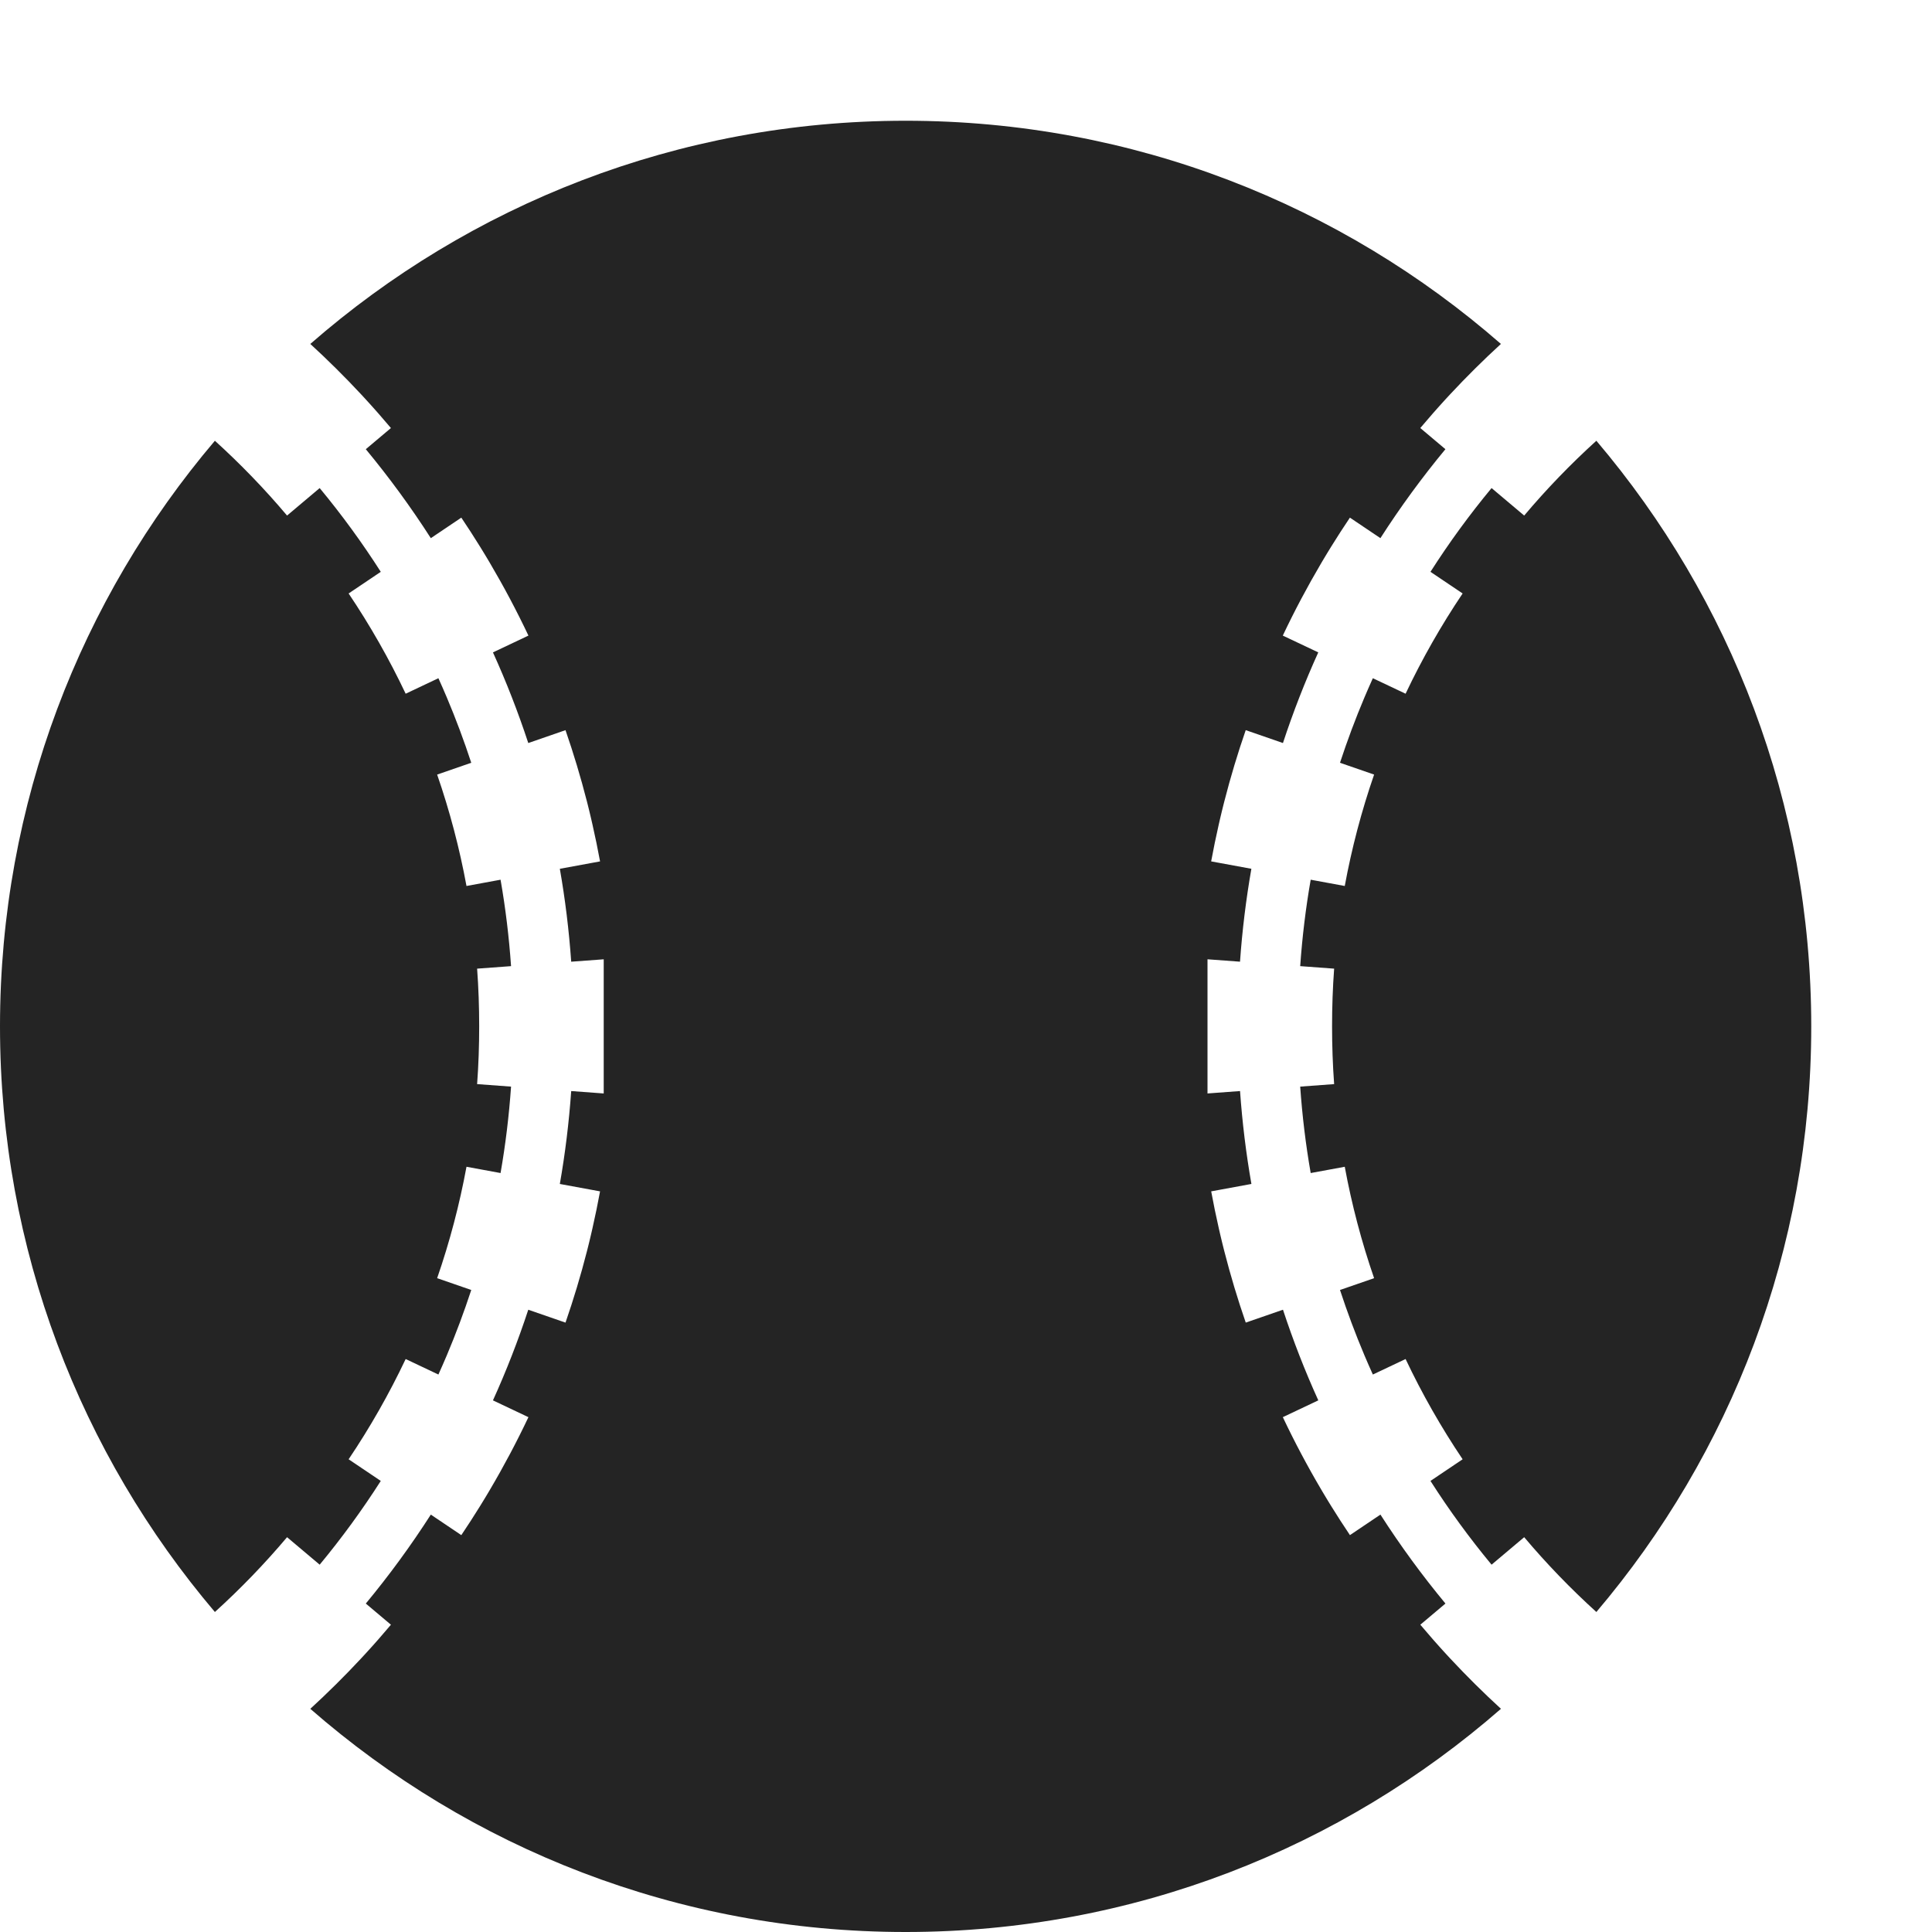 <?xml version="1.0" encoding="utf-8"?> <!-- Generator: IcoMoon.io --> <!DOCTYPE svg PUBLIC "-//W3C//DTD SVG 1.1//EN" "http://www.w3.org/Graphics/SVG/1.1/DTD/svg11.dtd"> <svg width="512" height="512" viewBox="0 0 512 512" xmlns="http://www.w3.org/2000/svg" xmlns:xlink="http://www.w3.org/1999/xlink" fill="#242424"><path d="M 384.385,439.584c0.00-0.001-0.002-0.003-0.004-0.004c-0.04-0.044-0.073-0.08-0.114-0.123 c-0.003-0.004-0.006-0.007-0.009-0.01c-0.123-0.132-0.236-0.255-0.359-0.387c-0.003-0.004-0.006-0.008-0.01-0.011 c-0.041-0.044-0.07-0.077-0.111-0.121c-0.002-0.003-0.006-0.006-0.008-0.009c-0.082-0.088-0.154-0.166-0.236-0.255 c-0.006-0.007-0.012-0.013-0.018-0.019c-0.029-0.033-0.066-0.072-0.097-0.105c-0.008-0.009-0.016-0.018-0.023-0.025 c-0.03-0.033-0.072-0.079-0.103-0.111c-0.004-0.004-0.008-0.009-0.012-0.013c-0.041-0.044-0.075-0.082-0.115-0.126 c-0.006-0.006-0.011-0.012-0.016-0.018c-0.031-0.033-0.068-0.073-0.098-0.106c-0.009-0.01-0.019-0.021-0.027-0.03 c-0.031-0.033-0.059-0.063-0.089-0.098c-0.009-0.008-0.018-0.018-0.026-0.027c-0.035-0.039-0.076-0.084-0.112-0.123l-0.001,0.00 c-0.035-0.039-0.076-0.084-0.111-0.123c-0.01-0.011-0.02-0.021-0.029-0.031c-0.03-0.033-0.052-0.057-0.082-0.09 c-0.013-0.014-0.023-0.027-0.036-0.041c-0.03-0.032-0.054-0.058-0.083-0.09c-0.01-0.012-0.02-0.021-0.027-0.031 c-0.041-0.045-0.069-0.075-0.109-0.119c-0.011-0.012-0.02-0.022-0.031-0.033c-0.024-0.029-0.053-0.059-0.077-0.087 c-0.015-0.017-0.03-0.032-0.044-0.049c-0.021-0.022-0.045-0.05-0.066-0.072c-0.016-0.017-0.03-0.034-0.047-0.052 c-0.024-0.027-0.05-0.055-0.076-0.084c-0.01-0.012-0.02-0.023-0.031-0.035c-0.035-0.039-0.065-0.072-0.101-0.111 c-0.019-0.02-0.035-0.039-0.053-0.059c-0.015-0.018-0.04-0.045-0.056-0.061c-0.019-0.021-0.037-0.041-0.055-0.062 c-0.016-0.017-0.037-0.042-0.053-0.059c-0.019-0.021-0.037-0.041-0.057-0.062c-0.02-0.023-0.035-0.041-0.055-0.062 c-0.035-0.039-0.069-0.076-0.104-0.115c-0.01-0.012-0.031-0.035-0.041-0.045c-0.022-0.025-0.045-0.051-0.068-0.076 c-0.01-0.012-0.025-0.029-0.036-0.041c-0.022-0.024-0.045-0.05-0.067-0.074c-0.01-0.012-0.025-0.027-0.035-0.039 c-0.078-0.088-0.157-0.176-0.236-0.264c-0.01-0.012-0.017-0.02-0.026-0.031c-0.024-0.027-0.048-0.055-0.073-0.082 c-0.01-0.012-0.021-0.023-0.031-0.035c-0.024-0.027-0.049-0.055-0.074-0.084c-0.062-0.068-0.123-0.138-0.184-0.206l-0.004-0.004 c-0.027-0.03-0.055-0.062-0.082-0.093c-0.006-0.006-0.014-0.016-0.019-0.021c-0.028-0.031-0.057-0.062-0.085-0.094l-0.003-0.004 c-0.089-0.102-0.18-0.203-0.269-0.305c-0.006-0.005-0.008-0.008-0.013-0.013c-0.027-0.032-0.056-0.063-0.083-0.095 c-0.005-0.006-0.009-0.01-0.014-0.016c-0.121-0.137-0.242-0.274-0.363-0.412l-0.002-0.003c-1.082-1.231-2.152-2.477-3.209-3.731 l 6.658-5.61c-6.201-7.489-11.959-15.359-17.228-23.573l-8.081,5.438c-1.694-2.518-3.342-5.07-4.943-7.654l-0.002-0.006 c-0.023-0.036-0.047-0.073-0.068-0.109c-0.005-0.007-0.008-0.012-0.012-0.019c-0.092-0.149-0.185-0.298-0.276-0.448 c-0.008-0.013-0.015-0.023-0.022-0.037c-0.02-0.03-0.037-0.061-0.057-0.091c-0.008-0.013-0.018-0.03-0.025-0.043 c-0.041-0.065-0.08-0.128-0.12-0.193c-0.004-0.007-0.005-0.007-0.008-0.013c-0.017-0.029-0.033-0.057-0.05-0.084 c-0.013-0.019-0.022-0.035-0.035-0.055c-0.015-0.025-0.031-0.053-0.047-0.078c-0.012-0.02-0.026-0.043-0.038-0.062 c-0.015-0.024-0.03-0.049-0.044-0.072c-0.017-0.025-0.034-0.055-0.051-0.08c-0.02-0.036-0.042-0.072-0.064-0.107 c-0.015-0.025-0.03-0.051-0.045-0.076c-0.014-0.021-0.027-0.043-0.041-0.065c-0.016-0.026-0.029-0.05-0.045-0.075 c-0.014-0.021-0.025-0.042-0.039-0.062c-0.02-0.033-0.038-0.063-0.057-0.096c-0.01-0.014-0.019-0.029-0.026-0.043 c-0.028-0.045-0.054-0.088-0.081-0.133c-0.01-0.016-0.02-0.032-0.029-0.048c-0.02-0.032-0.039-0.065-0.059-0.099 c-0.01-0.014-0.019-0.029-0.027-0.045c-0.023-0.038-0.041-0.066-0.064-0.106c-0.008-0.012-0.016-0.024-0.022-0.036 c-0.026-0.045-0.06-0.098-0.087-0.144c0.00-0.001-0.001-0.003-0.002-0.005c-0.027-0.045-0.057-0.094-0.084-0.139 c-0.006-0.01-0.012-0.021-0.018-0.031c-0.023-0.039-0.05-0.08-0.072-0.12c-0.006-0.009-0.012-0.018-0.017-0.026 c-0.027-0.046-0.06-0.10-0.087-0.145c-0.031-0.052-0.06-0.102-0.092-0.152c-0.002-0.004-0.003-0.006-0.005-0.01 c-0.028-0.045-0.056-0.092-0.083-0.139c-0.004-0.006-0.008-0.014-0.013-0.021c-0.089-0.149-0.181-0.305-0.27-0.454 c-0.001-0.001-0.003-0.004-0.003-0.005c-0.031-0.052-0.059-0.097-0.089-0.148c-0.001-0.002-0.003-0.005-0.004-0.007 c-0.092-0.154-0.181-0.307-0.272-0.463c-0.002-0.001-0.002-0.002-0.003-0.003c-3.678-6.233-7.075-12.636-10.188-19.212l 9.401-4.451 c-3.538-7.792-6.66-15.812-9.362-24.021l-9.865,3.414c-2.137-6.174-4.027-12.459-5.662-18.848c0.00-0.002,0.00-0.002-0.001-0.004 c-0.046-0.18-0.091-0.355-0.137-0.536c0.00-0.001,0.00-0.001-0.001-0.002c-0.045-0.18-0.088-0.351-0.133-0.531 c-0.002-0.005-0.003-0.01-0.004-0.015c-0.045-0.18-0.088-0.348-0.133-0.529c0.00-0.002-0.001-0.005-0.002-0.008 c-0.044-0.18-0.086-0.35-0.131-0.53c0.00-0.005-0.002-0.008-0.002-0.012c-0.016-0.061-0.027-0.11-0.043-0.171 c0.00-0.002,0.00-0.002-0.001-0.004c-0.029-0.121-0.058-0.237-0.087-0.357c0.00-0.001-0.001-0.004-0.001-0.004 c-0.015-0.061-0.028-0.115-0.042-0.176c-0.001-0.002-0.001-0.002-0.002-0.005c-0.029-0.12-0.057-0.236-0.086-0.356 c0.00-0.002-0.001-0.004-0.002-0.006c-0.015-0.061-0.025-0.11-0.041-0.17c-0.001-0.005-0.002-0.008-0.002-0.012 c-0.043-0.18-0.084-0.348-0.127-0.529c-0.001-0.004-0.002-0.01-0.004-0.014c-0.043-0.182-0.082-0.35-0.125-0.531 c0.00-0.004-0.002-0.008-0.002-0.01c-0.043-0.181-0.084-0.354-0.125-0.535c-0.001-0.002-0.002-0.004-0.002-0.006 c-0.042-0.182-0.083-0.357-0.124-0.538c-0.001-0.001-0.001-0.003-0.001-0.005c-0.043-0.182-0.083-0.357-0.124-0.539 c-0.001-0.002-0.001-0.004-0.001-0.005c-0.738-3.241-1.41-6.505-2.017-9.794l 10.659-1.962c-1.417-8.074-2.425-16.289-3.013-24.62 L 320.00,289.777l0.00-35.555 l 8.616,0.636c 0.588-8.331, 1.596-16.545, 3.013-24.62l-10.659-1.962c 0.606-3.289, 1.278-6.552, 2.017-9.793 c0.00-0.001,0.00-0.003, 0.001-0.005c 0.041-0.181, 0.081-0.358, 0.124-0.54c0.00-0.001,0.00-0.003, 0.001-0.004 c 0.041-0.181, 0.082-0.356, 0.124-0.538c0.00-0.003, 0.001-0.004, 0.002-0.007c 0.041-0.181, 0.082-0.354, 0.125-0.534 c0.00-0.003, 0.002-0.007, 0.002-0.01c 0.043-0.182, 0.082-0.351, 0.125-0.531c 0.002-0.004, 0.003-0.01, 0.004-0.015 c 0.043-0.181, 0.084-0.349, 0.127-0.529c0.00-0.004, 0.001-0.006, 0.002-0.011c 0.016-0.06, 0.026-0.11, 0.041-0.17 c 0.001-0.002, 0.002-0.004, 0.002-0.006c 0.029-0.12, 0.057-0.236, 0.086-0.356c 0.001-0.002, 0.001-0.003, 0.002-0.005 c 0.014-0.061, 0.027-0.115, 0.042-0.175c0.00,0.00, 0.001-0.003, 0.001-0.003c 0.029-0.121, 0.058-0.237, 0.087-0.358 c 0.001-0.001, 0.001-0.002, 0.001-0.004c 0.016-0.06, 0.027-0.11, 0.043-0.171c0.00-0.004, 0.002-0.007, 0.002-0.012 c 0.045-0.18, 0.087-0.351, 0.131-0.53c 0.001-0.003, 0.002-0.005, 0.002-0.008c 0.045-0.181, 0.088-0.349, 0.133-0.529 c 0.001-0.005, 0.002-0.01, 0.004-0.015c 0.045-0.181, 0.088-0.352, 0.133-0.531c 0.001,0.00, 0.001-0.001, 0.001-0.002 c 0.046-0.18, 0.091-0.357, 0.137-0.536c 0.001-0.001, 0.001-0.002, 0.001-0.004c 1.635-6.389, 3.525-12.674, 5.662-18.848l 9.865,3.414 c 2.702-8.21, 5.825-16.229, 9.362-24.021l-9.401-4.451c 3.113-6.576, 6.511-12.978, 10.188-19.212c 0.001-0.001, 0.001-0.002, 0.003-0.003 c 0.092-0.156, 0.181-0.308, 0.272-0.463c 0.001-0.002, 0.003-0.004, 0.004-0.006c 0.03-0.052, 0.058-0.097, 0.089-0.148 c0.00-0.001, 0.002-0.004, 0.003-0.005c 0.089-0.149, 0.181-0.305, 0.27-0.454c 0.005-0.007, 0.009-0.014, 0.013-0.021 c 0.027-0.046, 0.055-0.093, 0.083-0.138c 0.002-0.003, 0.003-0.006, 0.005-0.01c 0.032-0.051, 0.061-0.101, 0.092-0.152l0.00,0.00 c 0.027-0.045, 0.06-0.099, 0.087-0.144c 0.005-0.009, 0.011-0.018, 0.017-0.027c 0.022-0.04, 0.049-0.082, 0.072-0.121 c 0.006-0.01, 0.012-0.021, 0.018-0.031c 0.027-0.045, 0.057-0.094, 0.084-0.139c 0.001-0.001, 0.002-0.003, 0.002-0.005 c 0.027-0.045, 0.061-0.099, 0.087-0.143c 0.007-0.012, 0.015-0.025, 0.022-0.037c 0.023-0.04, 0.041-0.068, 0.064-0.107 c 0.009-0.015, 0.018-0.03, 0.027-0.045c 0.02-0.032, 0.039-0.065, 0.059-0.098c 0.01-0.016, 0.02-0.032, 0.029-0.047 c 0.027-0.045, 0.053-0.089, 0.081-0.133c 0.008-0.014, 0.017-0.029, 0.026-0.043c 0.019-0.032, 0.037-0.062, 0.057-0.095 c 0.014-0.021, 0.025-0.042, 0.039-0.062c 0.016-0.026, 0.029-0.05, 0.045-0.076c 0.014-0.022, 0.027-0.043, 0.041-0.065 c 0.015-0.025, 0.03-0.051, 0.045-0.077c 0.022-0.035, 0.045-0.071, 0.064-0.106c 0.017-0.025, 0.034-0.055, 0.051-0.08 c 0.014-0.024, 0.029-0.048, 0.044-0.073c 0.012-0.019, 0.026-0.043, 0.038-0.062c 0.016-0.026, 0.032-0.053, 0.047-0.079 c 0.013-0.019, 0.022-0.036, 0.035-0.055c 0.017-0.027, 0.033-0.055, 0.05-0.083c 0.003-0.006, 0.004-0.007, 0.008-0.013 c 0.04-0.065, 0.079-0.128, 0.12-0.193c 0.008-0.013, 0.018-0.03, 0.025-0.043c 0.02-0.031, 0.037-0.061, 0.057-0.091 c 0.008-0.013, 0.015-0.024, 0.022-0.037c 0.092-0.15, 0.185-0.299, 0.276-0.448c 0.004-0.006, 0.007-0.012, 0.012-0.018 c 0.021-0.037, 0.045-0.074, 0.068-0.11l 0.002-0.006c 1.602-2.584, 3.249-5.136, 4.943-7.654l 8.081,5.438 c 5.269-8.215, 11.026-16.084, 17.228-23.574l-6.658-5.61c 1.057-1.254, 2.127-2.499, 3.209-3.731l 0.002-0.002 c 0.121-0.138, 0.242-0.275, 0.363-0.413c 0.005-0.005, 0.009-0.01, 0.014-0.015c 0.027-0.032, 0.056-0.062, 0.083-0.095 c 0.005-0.005, 0.007-0.008, 0.013-0.013c 0.089-0.101, 0.18-0.203, 0.269-0.304l 0.003-0.003c 0.028-0.031, 0.057-0.063, 0.085-0.095 c 0.005-0.006, 0.013-0.016, 0.019-0.021c 0.027-0.031, 0.055-0.062, 0.082-0.093l 0.004-0.004c 0.061-0.068, 0.122-0.138, 0.184-0.207 c 0.025-0.028, 0.05-0.056, 0.074-0.084c 0.01-0.011, 0.021-0.023, 0.031-0.035c 0.025-0.027, 0.049-0.054, 0.073-0.082 c 0.01-0.011, 0.017-0.02, 0.026-0.031c 0.079-0.088, 0.158-0.176, 0.236-0.264c 0.01-0.011, 0.025-0.028, 0.035-0.039 c 0.022-0.025, 0.045-0.05, 0.067-0.075c 0.011-0.011, 0.026-0.03, 0.036-0.042c 0.023-0.025, 0.046-0.05, 0.068-0.075 c 0.01-0.011, 0.031-0.034, 0.041-0.045c 0.034-0.04, 0.068-0.077, 0.104-0.116c 0.02-0.022, 0.035-0.04, 0.055-0.062 c 0.02-0.021, 0.038-0.042, 0.057-0.062c 0.016-0.017, 0.037-0.042, 0.053-0.059c 0.018-0.02, 0.036-0.04, 0.055-0.061 c 0.016-0.016, 0.041-0.044, 0.056-0.061c 0.018-0.02, 0.034-0.039, 0.053-0.059c 0.035-0.039, 0.065-0.073, 0.101-0.111 c 0.012-0.012, 0.021-0.023, 0.031-0.035c 0.026-0.029, 0.052-0.057, 0.076-0.084c 0.017-0.018, 0.031-0.035, 0.047-0.052 c 0.021-0.022, 0.046-0.05, 0.066-0.072c 0.014-0.017, 0.029-0.033, 0.044-0.049c 0.024-0.028, 0.053-0.058, 0.077-0.086 c 0.012-0.011, 0.021-0.022, 0.031-0.033c 0.04-0.044, 0.068-0.075, 0.109-0.12c 0.008-0.01, 0.018-0.02, 0.027-0.031 c 0.029-0.033, 0.053-0.058, 0.083-0.091c 0.013-0.014, 0.023-0.027, 0.036-0.041c 0.03-0.033, 0.052-0.056, 0.082-0.089 c 0.01-0.011, 0.02-0.021, 0.029-0.032c 0.035-0.039, 0.076-0.084, 0.111-0.123l 0.001,0.00c 0.036-0.038, 0.077-0.084, 0.112-0.123 c 0.009-0.009, 0.018-0.019, 0.026-0.027c 0.03-0.034, 0.058-0.064, 0.089-0.098c 0.009-0.01, 0.019-0.02, 0.027-0.03 c 0.029-0.033, 0.066-0.074, 0.098-0.107c 0.005-0.006, 0.01-0.011, 0.016-0.017c 0.04-0.044, 0.074-0.082, 0.115-0.126 c 0.004-0.004, 0.008-0.008, 0.012-0.012c 0.03-0.033, 0.072-0.078, 0.103-0.111c 0.008-0.009, 0.016-0.017, 0.023-0.025 c 0.03-0.033, 0.067-0.073, 0.097-0.106c 0.006-0.006, 0.012-0.012, 0.018-0.019c 0.082-0.089, 0.154-0.167, 0.236-0.255 c 0.002-0.002, 0.006-0.005, 0.008-0.008c 0.041-0.044, 0.07-0.077, 0.111-0.121c 0.004-0.003, 0.007-0.007, 0.01-0.011 c 0.123-0.132, 0.236-0.255, 0.359-0.387c 0.003-0.003, 0.006-0.006, 0.009-0.01c 0.041-0.043, 0.074-0.079, 0.114-0.123 c 0.002-0.001, 0.004-0.003, 0.004-0.004c 4.284-4.598, 8.751-9.019, 13.381-13.268C 355.58,54.318, 300.398,32.00, 240.00,32.00 c-60.399,0.00-115.58,22.318-157.765,59.148c 4.629,4.249, 9.096,8.67, 13.38,13.268c 0.001,0.001, 0.003,0.003, 0.004,0.004 c 0.041,0.044, 0.074,0.08, 0.115,0.123c 0.003,0.003, 0.006,0.007, 0.009,0.01c 0.122,0.132, 0.236,0.255, 0.358,0.387 c 0.003,0.003, 0.007,0.007, 0.01,0.011c 0.041,0.044, 0.071,0.077, 0.112,0.121c 0.002,0.003, 0.005,0.006, 0.007,0.008 c 0.082,0.088, 0.154,0.167, 0.236,0.255c 0.006,0.006, 0.012,0.012, 0.018,0.019c 0.03,0.033, 0.066,0.073, 0.097,0.106 c 0.008,0.008, 0.016,0.017, 0.023,0.025c 0.031,0.033, 0.072,0.079, 0.103,0.111c 0.004,0.004, 0.008,0.008, 0.011,0.012 c 0.041,0.044, 0.076,0.082, 0.116,0.126c 0.005,0.006, 0.011,0.011, 0.016,0.017c 0.031,0.033, 0.068,0.074, 0.098,0.107 c 0.008,0.01, 0.018,0.02, 0.027,0.03c 0.03,0.033, 0.059,0.064, 0.088,0.098c 0.009,0.009, 0.018,0.019, 0.026,0.027 c 0.035,0.039, 0.077,0.085, 0.112,0.123l0.00,0.00c 0.035,0.039, 0.077,0.084, 0.112,0.123c 0.01,0.011, 0.019,0.021, 0.029,0.032 c 0.03,0.033, 0.052,0.057, 0.082,0.089c 0.013,0.014, 0.023,0.027, 0.036,0.041c 0.03,0.033, 0.053,0.058, 0.083,0.091 c 0.009,0.011, 0.019,0.021, 0.027,0.031c 0.041,0.045, 0.069,0.075, 0.109,0.12c 0.011,0.011, 0.02,0.022, 0.031,0.033 c 0.025,0.029, 0.053,0.059, 0.078,0.086c 0.015,0.016, 0.03,0.032, 0.044,0.049c 0.021,0.022, 0.045,0.05, 0.066,0.072 c 0.016,0.017, 0.031,0.034, 0.047,0.052c 0.025,0.027, 0.05,0.055, 0.076,0.084c 0.01,0.012, 0.021,0.023, 0.032,0.035 c 0.035,0.039, 0.065,0.072, 0.101,0.111c 0.018,0.02, 0.035,0.039, 0.053,0.059c 0.015,0.017, 0.041,0.045, 0.056,0.061 c 0.019,0.021, 0.037,0.041, 0.055,0.061c 0.015,0.017, 0.037,0.042, 0.052,0.059c 0.019,0.021, 0.037,0.041, 0.056,0.062 c 0.02,0.022, 0.036,0.04, 0.056,0.062c 0.035,0.039, 0.069,0.076, 0.104,0.116c 0.01,0.011, 0.031,0.034, 0.041,0.045 c 0.022,0.025, 0.045,0.05, 0.068,0.075c 0.01,0.012, 0.026,0.03, 0.037,0.042c 0.022,0.024, 0.045,0.05, 0.067,0.075 c 0.01,0.011, 0.025,0.027, 0.036,0.039c 0.078,0.088, 0.157,0.176, 0.236,0.264c 0.01,0.011, 0.017,0.02, 0.027,0.031 c 0.024,0.028, 0.048,0.055, 0.073,0.082c 0.01,0.011, 0.021,0.023, 0.031,0.035c 0.024,0.028, 0.049,0.056, 0.074,0.084l0.00,0.00 c 0.061,0.069, 0.123,0.138, 0.184,0.207l 0.003,0.004c 0.028,0.031, 0.055,0.062, 0.083,0.093c 0.005,0.005, 0.013,0.015, 0.018,0.021 c 0.028,0.031, 0.057,0.063, 0.084,0.095l 0.003,0.003c 0.089,0.101, 0.18,0.204, 0.269,0.304c 0.005,0.005, 0.007,0.008, 0.012,0.013 c 0.027,0.033, 0.055,0.063, 0.083,0.095c 0.005,0.005, 0.009,0.01, 0.014,0.015c 0.121,0.137, 0.242,0.274, 0.362,0.413l 0.002,0.002 c 1.083,1.232, 2.152,2.477, 3.209,3.731l-6.658,5.61c 6.201,7.49, 11.959,15.36, 17.228,23.574l 8.082-5.438 c 1.694,2.518, 3.341,5.07, 4.942,7.654l 0.003,0.006c 0.023,0.037, 0.046,0.074, 0.068,0.11c 0.004,0.006, 0.007,0.012, 0.011,0.018 c 0.092,0.149, 0.185,0.298, 0.276,0.448c 0.008,0.013, 0.015,0.024, 0.022,0.037c 0.019,0.031, 0.038,0.061, 0.056,0.091 c 0.008,0.013, 0.019,0.03, 0.026,0.043c 0.04,0.065, 0.08,0.128, 0.12,0.193c 0.004,0.006, 0.004,0.007, 0.008,0.013 c 0.017,0.028, 0.033,0.056, 0.05,0.083c 0.012,0.019, 0.022,0.036, 0.034,0.055c 0.015,0.026, 0.032,0.052, 0.048,0.079 c 0.012,0.019, 0.026,0.043, 0.038,0.062c 0.015,0.024, 0.03,0.048, 0.044,0.073c 0.016,0.025, 0.034,0.055, 0.05,0.08 c 0.021,0.036, 0.042,0.072, 0.064,0.106c 0.015,0.026, 0.031,0.051, 0.046,0.077c 0.014,0.022, 0.027,0.043, 0.04,0.065 c 0.016,0.026, 0.03,0.05, 0.046,0.076c 0.013,0.021, 0.025,0.042, 0.038,0.062c 0.02,0.033, 0.039,0.063, 0.058,0.095 c 0.009,0.014, 0.018,0.03, 0.026,0.043c 0.028,0.044, 0.054,0.088, 0.082,0.133c 0.01,0.016, 0.019,0.032, 0.029,0.047 c 0.019,0.033, 0.039,0.066, 0.059,0.098c 0.009,0.015, 0.019,0.03, 0.028,0.045c 0.023,0.039, 0.041,0.067, 0.064,0.107 c 0.007,0.012, 0.015,0.024, 0.022,0.037c 0.027,0.044, 0.059,0.098, 0.087,0.143c0.00,0.001, 0.001,0.003, 0.001,0.005 c 0.028,0.045, 0.057,0.094, 0.084,0.139c 0.006,0.01, 0.013,0.021, 0.019,0.031c 0.023,0.039, 0.049,0.081, 0.072,0.121 c 0.006,0.009, 0.011,0.018, 0.017,0.027c 0.027,0.045, 0.06,0.099, 0.086,0.144l0.00,0.00 c 0.031,0.051, 0.06,0.101, 0.092,0.152 c 0.002,0.004, 0.003,0.006, 0.005,0.01c 0.028,0.045, 0.055,0.092, 0.083,0.138c 0.004,0.007, 0.009,0.014, 0.013,0.021 c 0.088,0.149, 0.181,0.305, 0.27,0.454c 0.001,0.001, 0.002,0.003, 0.003,0.005c 0.03,0.052, 0.058,0.096, 0.088,0.148 c 0.001,0.002, 0.003,0.004, 0.004,0.006c 0.092,0.155, 0.181,0.307, 0.273,0.463c 0.001,0.001, 0.001,0.002, 0.002,0.003 c 3.678,6.234, 7.076,12.636, 10.189,19.212l-9.402,4.452c 3.538,7.792, 6.66,15.811, 9.362,24.021l 9.865-3.414 c 2.137,6.174, 4.028,12.459, 5.663,18.848c0.00,0.001,0.00,0.002, 0.001,0.004c 0.046,0.179, 0.091,0.356, 0.137,0.536c0.00,0.001,0.00,0.001,0.00,0.002 c 0.045,0.18, 0.088,0.351, 0.134,0.531c 0.001,0.005, 0.002,0.01, 0.003,0.015c 0.045,0.18, 0.087,0.348, 0.132,0.529 c0.00,0.003, 0.001,0.005, 0.002,0.008c 0.044,0.18, 0.087,0.35, 0.131,0.53c 0.001,0.005, 0.002,0.008, 0.003,0.012 c 0.015,0.061, 0.027,0.111, 0.042,0.171c0.00,0.001, 0.001,0.002, 0.001,0.004c 0.029,0.121, 0.058,0.237, 0.087,0.358c0.00,0.00,0.00,0.003,0.00,0.003 c 0.015,0.061, 0.028,0.115, 0.042,0.175c0.00,0.002,0.00,0.003, 0.001,0.005c 0.029,0.12, 0.057,0.236, 0.086,0.356 c0.00,0.002, 0.001,0.004, 0.002,0.006c 0.015,0.061, 0.026,0.11, 0.041,0.17c 0.001,0.004, 0.002,0.007, 0.003,0.011 c 0.043,0.181, 0.083,0.348, 0.126,0.529c 0.001,0.004, 0.003,0.01, 0.004,0.015c 0.043,0.181, 0.083,0.35, 0.125,0.531 c 0.001,0.003, 0.002,0.007, 0.002,0.01c 0.043,0.18, 0.083,0.353, 0.125,0.534c0.00,0.002, 0.001,0.004, 0.001,0.007 c 0.042,0.182, 0.083,0.357, 0.124,0.538c0.00,0.001, 0.001,0.003, 0.001,0.004c 0.042,0.182, 0.083,0.358, 0.124,0.54 c0.00,0.001, 0.001,0.003, 0.001,0.005c 0.738,3.241, 1.41,6.504, 2.016,9.793l-10.659,1.962c 1.417,8.075, 2.425,16.289, 3.013,24.62 l 8.616-0.636l0.00,35.555 l-8.616-0.637c-0.588,8.331-1.596,16.546-3.013,24.62l 10.659,1.962c-0.606,3.289-1.278,6.553-2.016,9.794 c0.00,0.001-0.001,0.003-0.001,0.005c-0.041,0.182-0.082,0.357-0.124,0.539c0.00,0.002-0.001,0.004-0.001,0.005 c-0.041,0.181-0.082,0.356-0.124,0.538c0.00,0.002-0.001,0.004-0.001,0.006c-0.042,0.182-0.083,0.354-0.125,0.535 c0.00,0.002-0.001,0.006-0.002,0.01c-0.042,0.182-0.082,0.35-0.125,0.531c-0.001,0.004-0.002,0.01-0.004,0.014 c-0.043,0.182-0.083,0.35-0.126,0.529c-0.001,0.004-0.001,0.007-0.003,0.012c-0.015,0.06-0.026,0.109-0.041,0.17 c-0.001,0.002-0.001,0.004-0.002,0.006c-0.029,0.12-0.057,0.236-0.086,0.356c-0.001,0.003-0.001,0.003-0.001,0.005 c-0.015,0.061-0.028,0.115-0.042,0.176c0.00,0.00,0.00,0.003,0.00,0.004c-0.029,0.12-0.058,0.236-0.087,0.357c0.00,0.002-0.001,0.002-0.001,0.004 c-0.015,0.061-0.027,0.11-0.042,0.171c-0.001,0.004-0.002,0.007-0.003,0.012c-0.044,0.181-0.086,0.351-0.131,0.53 c0.00,0.003-0.001,0.006-0.002,0.008c-0.045,0.182-0.087,0.35-0.132,0.529c-0.001,0.005-0.002,0.01-0.003,0.015 c-0.045,0.181-0.089,0.352-0.134,0.531c0.00,0.001,0.00,0.001,0.00,0.002c-0.046,0.181-0.091,0.356-0.137,0.536 c0.00,0.002-0.001,0.002-0.001,0.004c-1.635,6.389-3.526,12.674-5.663,18.848l-9.865-3.414c-2.702,8.21-5.825,16.229-9.362,24.021 l 9.402,4.451c-3.113,6.576-6.511,12.979-10.189,19.212c-0.001,0.001-0.001,0.002-0.002,0.003c-0.092,0.156-0.181,0.309-0.273,0.463 c-0.001,0.002-0.003,0.005-0.004,0.007c-0.031,0.052-0.058,0.097-0.088,0.148c-0.001,0.001-0.002,0.004-0.003,0.005 c-0.088,0.149-0.181,0.305-0.27,0.454c-0.004,0.007-0.009,0.015-0.013,0.021c-0.027,0.047-0.055,0.094-0.083,0.139 c-0.002,0.004-0.003,0.006-0.005,0.01c-0.032,0.051-0.061,0.101-0.092,0.152c-0.027,0.045-0.059,0.099-0.086,0.145 c-0.005,0.009-0.011,0.018-0.017,0.026c-0.022,0.04-0.048,0.081-0.072,0.12c-0.006,0.01-0.013,0.021-0.019,0.031 c-0.027,0.045-0.056,0.094-0.084,0.139c0.00,0.002-0.001,0.004-0.001,0.005c-0.028,0.046-0.06,0.099-0.087,0.144 c-0.007,0.012-0.015,0.024-0.022,0.036c-0.023,0.04-0.041,0.068-0.064,0.106c-0.009,0.016-0.019,0.031-0.028,0.045 c-0.02,0.033-0.04,0.066-0.059,0.099c-0.01,0.016-0.019,0.032-0.029,0.048c-0.027,0.045-0.054,0.088-0.082,0.133 c-0.008,0.014-0.017,0.029-0.026,0.043c-0.019,0.032-0.038,0.062-0.058,0.096c-0.013,0.021-0.025,0.041-0.038,0.062 c-0.016,0.025-0.03,0.049-0.046,0.075c-0.013,0.022-0.026,0.044-0.04,0.065c-0.015,0.025-0.031,0.051-0.046,0.076 c-0.022,0.035-0.044,0.071-0.064,0.107c-0.016,0.025-0.034,0.055-0.05,0.08c-0.015,0.023-0.03,0.048-0.044,0.072 c-0.012,0.02-0.026,0.043-0.038,0.062c-0.016,0.025-0.033,0.053-0.048,0.078c-0.012,0.02-0.022,0.036-0.034,0.055 c-0.017,0.027-0.034,0.055-0.05,0.084c-0.003,0.006-0.004,0.006-0.008,0.013c-0.04,0.065-0.08,0.128-0.12,0.193 c-0.008,0.013-0.018,0.03-0.026,0.043c-0.019,0.03-0.037,0.061-0.056,0.091c-0.007,0.014-0.015,0.024-0.022,0.037 c-0.092,0.15-0.185,0.299-0.276,0.448c-0.004,0.007-0.007,0.012-0.011,0.019c-0.022,0.036-0.045,0.073-0.068,0.109l-0.003,0.006 c-1.601,2.584-3.249,5.137-4.942,7.654l-8.082-5.438c-5.268,8.214-11.026,16.084-17.227,23.573l 6.658,5.61 c-1.057,1.255-2.127,2.50-3.209,3.731l-0.002,0.003c-0.121,0.138-0.242,0.275-0.362,0.412c-0.005,0.006-0.009,0.01-0.014,0.016 c-0.028,0.031-0.056,0.062-0.083,0.095c-0.005,0.005-0.007,0.008-0.012,0.013c-0.089,0.102-0.18,0.203-0.269,0.305l-0.003,0.004 c-0.028,0.031-0.056,0.062-0.084,0.094c-0.005,0.006-0.013,0.016-0.018,0.021c-0.028,0.031-0.055,0.062-0.083,0.093l-0.003,0.004 c-0.061,0.068-0.123,0.138-0.184,0.206l0.00,0.00 c-0.025,0.029-0.05,0.057-0.074,0.084c-0.01,0.012-0.021,0.023-0.031,0.035 c-0.025,0.027-0.049,0.055-0.073,0.082c-0.01,0.012-0.017,0.02-0.027,0.031c-0.079,0.088-0.158,0.176-0.236,0.264 c-0.01,0.012-0.025,0.027-0.036,0.039c-0.022,0.024-0.045,0.05-0.067,0.074c-0.01,0.012-0.026,0.029-0.037,0.041 c-0.022,0.025-0.045,0.051-0.068,0.076c-0.01,0.01-0.031,0.033-0.041,0.045c-0.035,0.039-0.069,0.076-0.104,0.115 c-0.02,0.021-0.036,0.039-0.056,0.062c-0.019,0.021-0.038,0.041-0.056,0.062c-0.015,0.017-0.038,0.042-0.052,0.059 c-0.019,0.021-0.037,0.04-0.055,0.062c-0.015,0.016-0.041,0.043-0.056,0.061c-0.018,0.02-0.035,0.039-0.053,0.059 c-0.035,0.039-0.066,0.072-0.101,0.111c-0.011,0.012-0.021,0.023-0.032,0.035c-0.026,0.029-0.051,0.057-0.076,0.084 c-0.016,0.018-0.031,0.035-0.047,0.052c-0.021,0.022-0.045,0.05-0.066,0.072c-0.014,0.017-0.029,0.032-0.044,0.049 c-0.025,0.028-0.053,0.058-0.078,0.087c-0.011,0.011-0.02,0.021-0.031,0.033c-0.04,0.044-0.068,0.074-0.109,0.119 c-0.009,0.01-0.018,0.02-0.027,0.031c-0.03,0.032-0.053,0.058-0.083,0.09c-0.013,0.014-0.023,0.027-0.036,0.041 c-0.03,0.033-0.052,0.057-0.082,0.09c-0.01,0.01-0.02,0.021-0.029,0.031c-0.035,0.039-0.077,0.084-0.112,0.123l0.00,0.00 c-0.036,0.039-0.077,0.084-0.112,0.123c-0.009,0.01-0.018,0.02-0.026,0.027c-0.03,0.034-0.058,0.064-0.088,0.098 c-0.009,0.01-0.019,0.021-0.027,0.03c-0.03,0.033-0.067,0.073-0.098,0.106c-0.005,0.006-0.01,0.012-0.016,0.018 c-0.04,0.044-0.075,0.082-0.116,0.126c-0.003,0.004-0.007,0.009-0.011,0.013c-0.03,0.032-0.072,0.078-0.103,0.111 c-0.008,0.008-0.016,0.017-0.023,0.025c-0.031,0.033-0.067,0.072-0.097,0.105c-0.006,0.006-0.012,0.012-0.018,0.019 c-0.082,0.089-0.154,0.167-0.236,0.255c-0.002,0.003-0.005,0.006-0.007,0.009c-0.041,0.044-0.071,0.077-0.112,0.121 c-0.003,0.003-0.007,0.007-0.01,0.011c-0.123,0.132-0.236,0.255-0.358,0.387c-0.003,0.003-0.006,0.006-0.009,0.01 c-0.041,0.043-0.074,0.079-0.115,0.123c-0.001,0.001-0.003,0.003-0.004,0.004c-4.284,4.598-8.75,9.019-13.38,13.268 C 124.42,489.682, 179.601,512.00, 240.00,512.00c 60.398,0.00, 115.58-22.318, 157.766-59.148C 393.136,448.603, 388.669,444.182, 384.385,439.584zM 100.911,392.461l-8.524-5.736c 5.686-8.449, 10.772-17.387, 15.118-26.567l 8.676,4.107c 0.76-1.682, 1.502-3.374, 2.223-5.078 c 2.412-5.703, 4.564-11.484, 6.484-17.328l-9.041-3.129c 3.321-9.596, 5.938-19.529, 7.778-29.524l 9.028,1.662 c 1.319-7.555, 2.243-15.195, 2.782-22.904l-8.995-0.664c 0.374-5.055, 0.549-10.188, 0.548-15.299c 0.001-5.11-0.175-10.244-0.548-15.299 l 8.995-0.664c-0.539-7.709-1.462-15.35-2.782-22.904l-9.028,1.662c-1.84-9.996-4.457-19.929-7.778-29.525l 9.041-3.129 c-1.919-5.844-4.072-11.625-6.484-17.328c-0.721-1.705-1.463-3.397-2.224-5.079l-8.676,4.108 c-4.346-9.18-9.433-18.119-15.118-26.567l 8.524-5.736c-4.926-7.712-10.33-15.117-16.193-22.195l-8.644,7.283 c-5.903-7.006-12.331-13.66-19.127-19.824C 21.434,158.649,0.00,212.817,0.00,272.00s 21.434,113.351, 56.947,155.196 c 6.797-6.164, 13.224-12.817, 19.127-19.824l 8.644,7.283C 90.581,407.576, 95.985,400.172, 100.911,392.461zM 423.053,116.804c-6.797,6.164-13.224,12.818-19.127,19.824l-8.644-7.284c-5.863,7.079-11.267,14.484-16.192,22.196 l 8.523,5.736c-5.686,8.448-10.771,17.387-15.117,26.567l-8.676-4.108c-0.761,1.682-1.503,3.375-2.224,5.079 c-2.412,5.703-4.564,11.484-6.484,17.328l 9.041,3.129c-3.321,9.596-5.938,19.529-7.778,29.525l-9.028-1.662 c-1.319,7.554-2.243,15.194-2.782,22.903l 8.996,0.665c-0.374,5.055-0.55,10.188-0.549,15.299 c-0.001,5.11, 0.175,10.244, 0.549,15.299l-8.996,0.664c 0.539,7.71, 1.463,15.35, 2.782,22.904l 9.028-1.662 c 1.84,9.995, 4.457,19.929, 7.778,29.524l-9.041,3.129c 1.92,5.844, 4.072,11.625, 6.484,17.328c 0.721,1.704, 1.463,3.396, 2.224,5.078 l 8.676-4.107c 4.346,9.181, 9.432,18.118, 15.117,26.567l-8.523,5.735c 4.926,7.712, 10.329,15.117, 16.191,22.195l 8.645-7.283 c 5.903,7.007, 12.33,13.66, 19.127,19.824C 458.566,385.351, 480.00,331.183, 480.00,272.00S 458.566,158.649, 423.053,116.804z" ></path></svg>